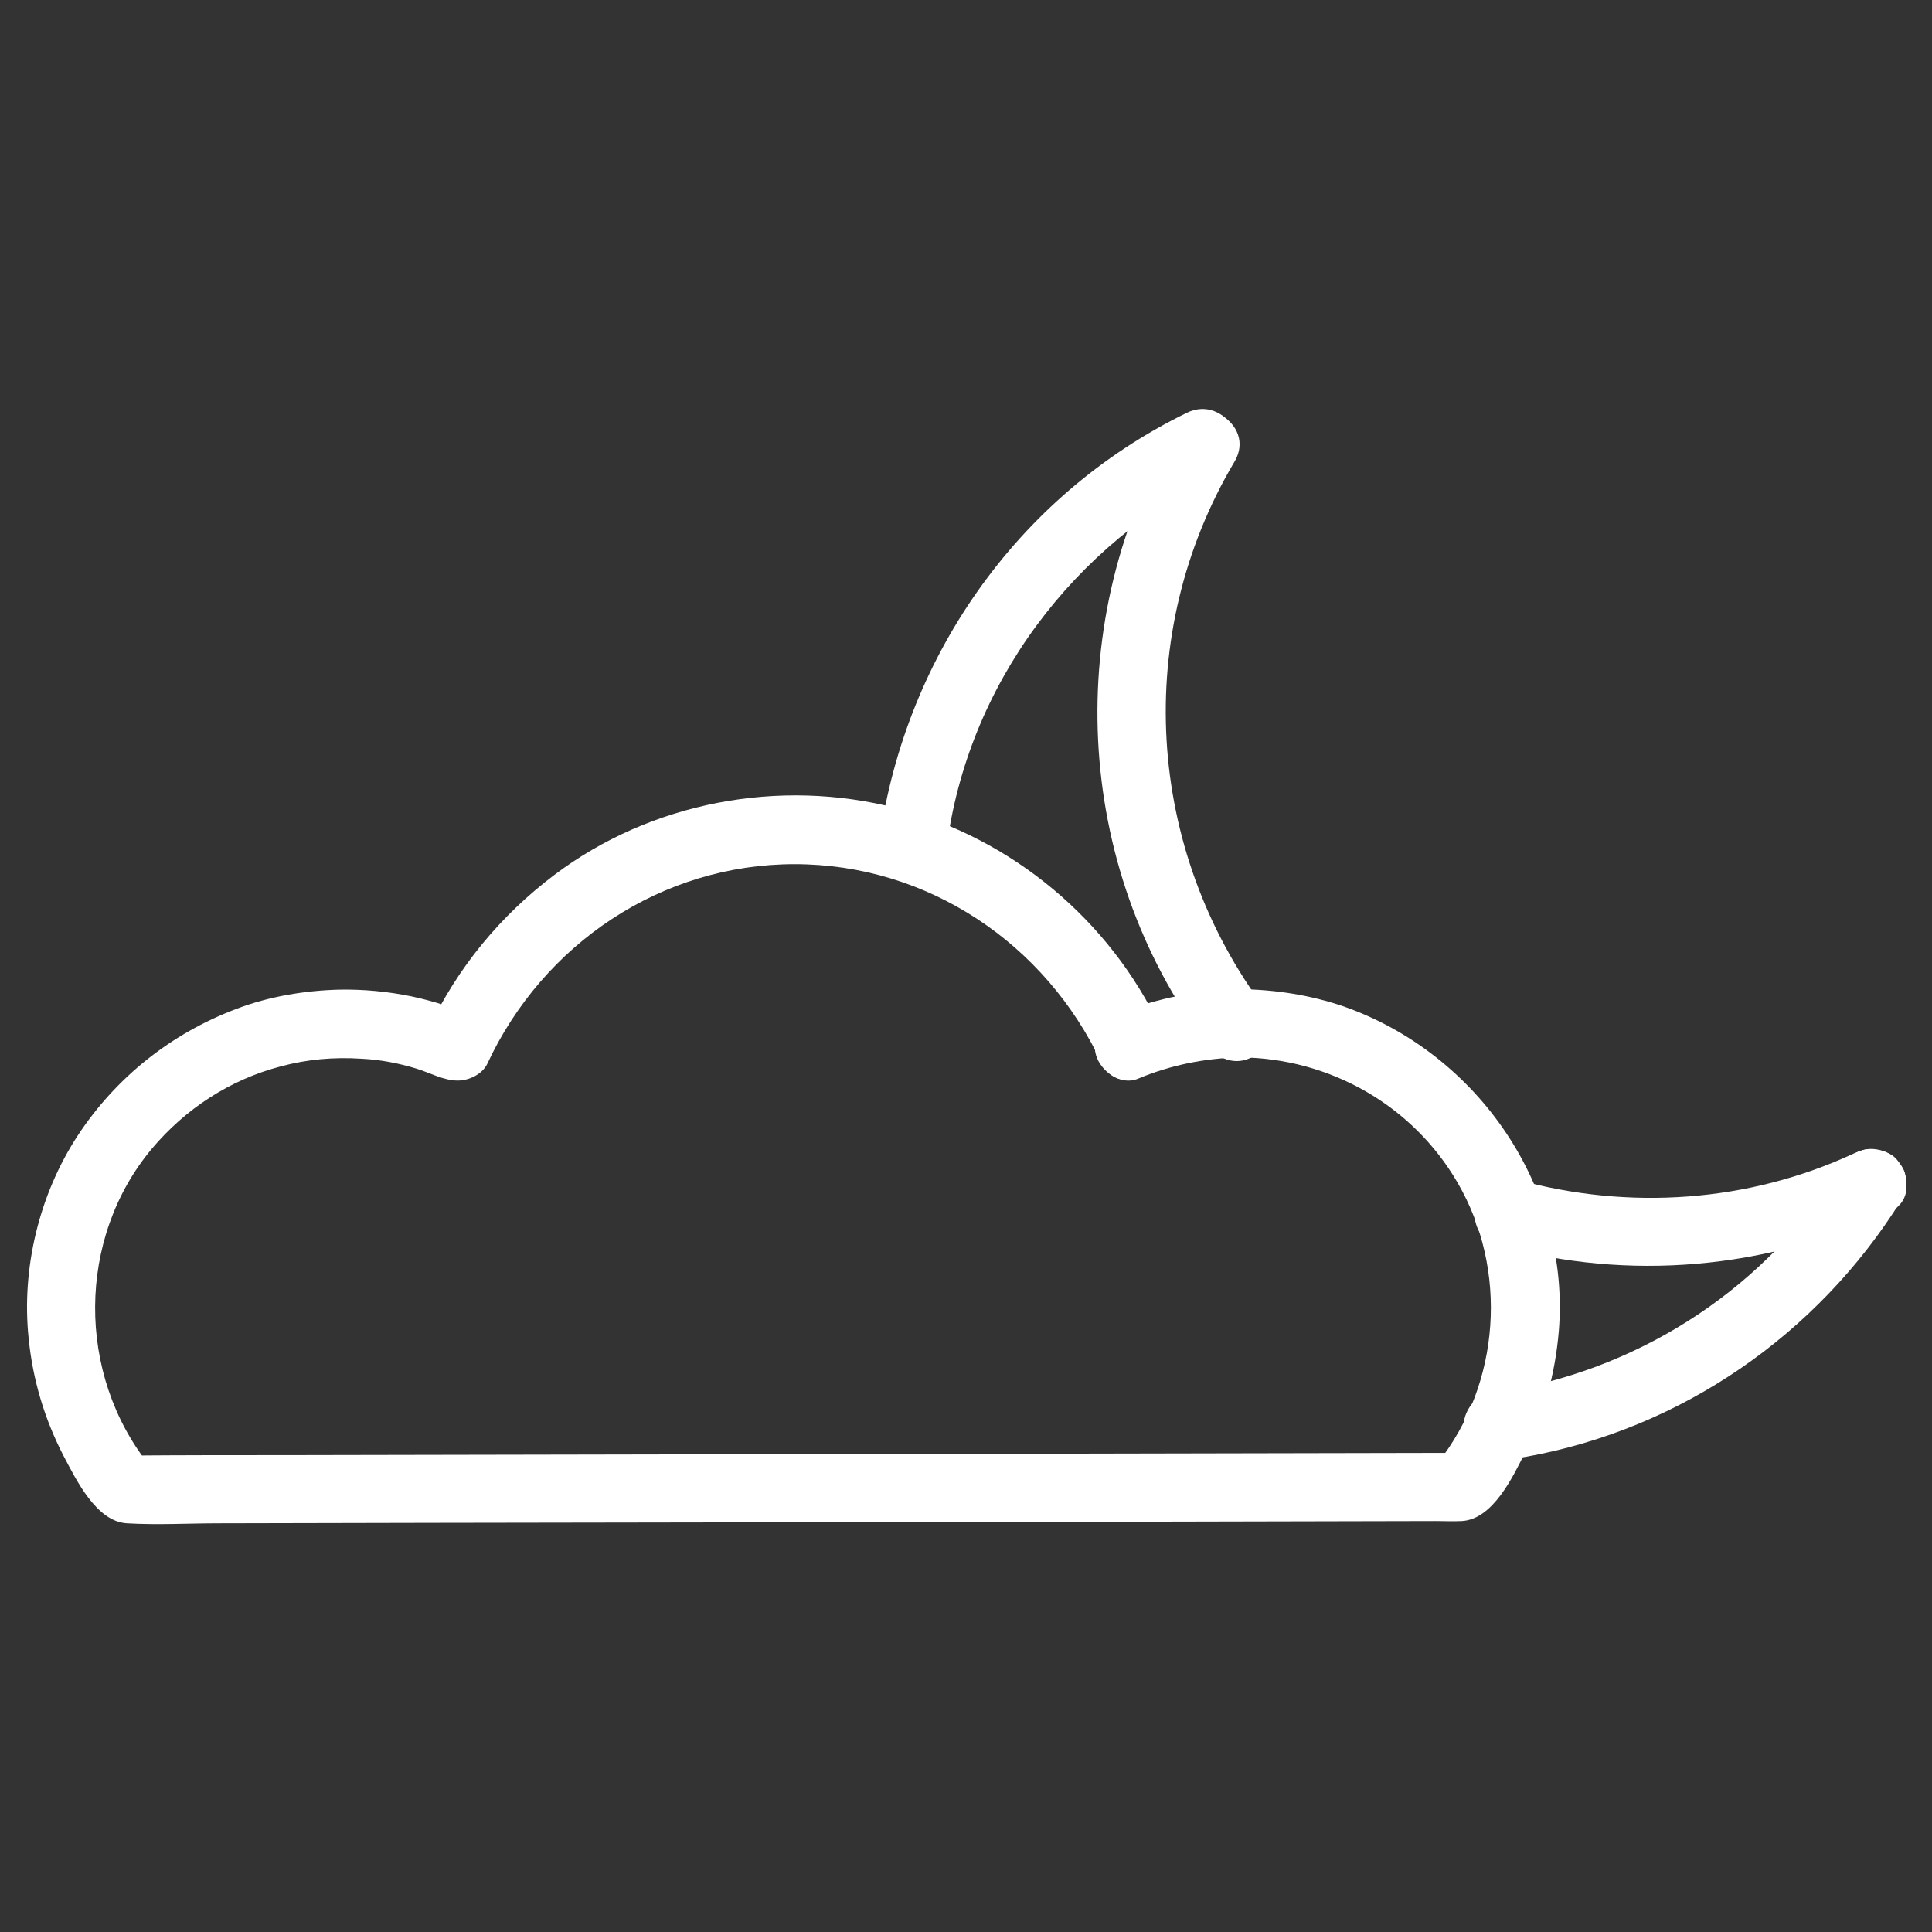 <?xml version="1.0" encoding="utf-8"?>
<!-- Generator: Adobe Illustrator 21.0.2, SVG Export Plug-In . SVG Version: 6.00 Build 0)  -->
<svg version="1.1" id="Layer_1" xmlns="http://www.w3.org/2000/svg" xmlns:xlink="http://www.w3.org/1999/xlink" x="0px" y="0px"
	 viewBox="0 0 425 425" style="enable-background:new 0 0 425 425;" xml:space="preserve">
<rect x="0" y="0" width="425" height="425" fill="#333333" stroke="none"/>
<style type="text/css">
	.st0{fill:#FFFFFF;}
</style>
<g>
	<g>
		<g>
			<path class="st0" d="M405.3,256.4C405.3,256.4,405.3,256.4,405.3,256.4c-0.5,0.9-0.8,1.8-0.9,2.8c-0.2,1-0.2,2,0.1,3
				c0.2,1,0.7,1.8,1.3,2.6c0.5,0.8,1.2,1.5,2.1,1.9c1.7,0.9,3.8,1.4,5.8,0.8c1.9-0.6,3.4-1.7,4.5-3.4c0,0,0,0,0,0
				c0.5-0.9,0.8-1.8,0.9-2.8c0.2-1,0.2-2-0.1-3c-0.2-1-0.7-1.8-1.3-2.6c-0.5-0.8-1.2-1.5-2.1-1.9c-1.7-0.9-3.8-1.4-5.8-0.8
				C407.8,253.6,406.4,254.8,405.3,256.4L405.3,256.4z"/>
		</g>
	</g>
	<g>
		<g>
			<path class="st0" d="M335.5,320.5c34.3-6.1,64.3-26.9,82.7-56.4c5.1-8.2-7.9-15.8-13-7.6c-16.5,26.4-43.2,44.1-73.8,49.5
				C322,307.7,326,322.1,335.5,320.5L335.5,320.5z"/>
		</g>
	</g>
	<g>
		<g>
			<path class="st0" d="M329.4,321.3c2-0.3,4.1-0.5,6.1-0.9c1.7-0.3,3.6-2,4.5-3.4c0.9-1.6,1.3-4,0.8-5.8c-0.6-1.8-1.7-3.6-3.4-4.5
				c-0.6-0.3-1.2-0.5-1.8-0.8c-1.3-0.4-2.7-0.4-4,0c-1.3,0.2-2.5,0.4-3.8,0.6c0.7-0.1,1.3-0.2,2-0.3c-0.1,0-0.2,0-0.3,0
				c-1,0-2,0.2-2.9,0.6c-0.9,0.3-1.7,0.8-2.4,1.6c-1.3,1.3-2.3,3.4-2.2,5.3c0.1,1.9,0.7,4,2.2,5.3
				C325.5,320.4,327.5,321.6,329.4,321.3L329.4,321.3z"/>
		</g>
	</g>
	<g>
		<g>
			<path class="st0" d="M261.1,90.8c-37.6,18.3-62.7,54.6-67.9,95.9c-0.5,4,3.8,7.5,7.5,7.5c4.5,0,7-3.5,7.5-7.5
				c4.6-36.1,28-67.1,60.5-82.9C277.3,99.5,269.7,86.6,261.1,90.8L261.1,90.8z"/>
		</g>
	</g>
	<g>
		<g>
			<path class="st0" d="M408,253.8C408,253.8,408,253.8,408,253.8c-0.9,0.5-1.6,1.1-2.1,1.9c-0.7,0.7-1.1,1.6-1.3,2.6
				c-0.3,1-0.4,2-0.1,3c0,1,0.3,1.9,0.9,2.8c1,1.6,2.6,3,4.5,3.4c0.7,0.1,1.3,0.2,2,0.3c1.4,0,2.6-0.3,3.8-1c0,0,0,0,0,0
				c0.9-0.5,1.6-1.1,2.1-1.9c0.7-0.7,1.1-1.6,1.3-2.6c0.3-1,0.4-2,0.1-3c0-1-0.3-1.9-0.9-2.8c-1-1.6-2.6-3-4.5-3.4
				c-0.7-0.1-1.3-0.2-2-0.3C410.4,252.7,409.1,253.1,408,253.8L408,253.8z"/>
		</g>
	</g>
	<g>
		<g>
			<path class="st0" d="M329.7,274c28.7,7.9,58.8,5.2,85.8-7.3c8.8-4,1.1-17-7.6-13c-23.2,10.8-49.6,12.6-74.2,5.8
				C324.4,257,320.4,271.5,329.7,274L329.7,274z"/>
		</g>
	</g>
	<g>
		<g>
			<path class="st0" d="M258.6,93.9c-25.1,42.2-22.6,96.4,6.8,135.8c2.4,3.3,6.5,4.9,10.3,2.7c3.2-1.8,5.1-7,2.7-10.3
				c-26.4-35.2-29.4-82.6-6.8-120.6C276.5,93.1,263.5,85.6,258.6,93.9L258.6,93.9z"/>
		</g>
	</g>
</g>
<g>
	<g>
		<path class="st0" d="M272.7,217.7c-9.1,0.1-18,1.8-26.4,5.2c-3.7,1.5-6.4,5-5.2,9.2c1,3.5,5.4,6.8,9.2,5.2
			c7.2-3,14.6-4.5,22.4-4.7C282.4,232.6,282.4,217.6,272.7,217.7L272.7,217.7z"/>
	</g>
</g>
<g>
	<g>
		<path class="st0" d="M255.3,226.1c-11.1-23.6-32.7-41.7-58-48.3c-25.8-6.7-54.1-1.4-75.4,14.7c-11.8,8.9-21.3,20.4-27.6,33.8
			c2.2-1.2,4.3-2.5,6.5-3.7c0,0-2.4-1.3-3.4-1.6c-2.2-0.7-4.5-1.3-6.8-1.8c-5.3-1.1-10.7-1.6-16-1.5c-7.6,0.2-15.4,1.5-22.5,4.2
			c-14.4,5.4-26.6,15.1-35,27.9c-8.5,13-12.4,29.2-10.8,44.6c0.9,9.1,3.5,17.8,7.7,25.9c2.8,5.3,7.2,14.4,13.9,14.8
			c6.7,0.4,13.6,0,20.3,0c15.7,0,31.4-0.1,47.1-0.1c42.9-0.1,85.7-0.1,128.6-0.2c30.6-0.1,61.2-0.1,91.8-0.2c2,0,4,0.1,5.9,0
			c6.8-0.4,11.2-9.7,13.9-15.1c4.2-8.4,6.6-17.3,7.4-26.6c2.6-31.5-17.7-61.1-47.3-71.5c-7.3-2.5-15-3.7-22.7-3.8
			c-9.7-0.1-9.7,14.9,0,15c19.6,0.2,37.8,10.5,47.7,27.5c11.2,19.2,9.5,44.2-4.3,61.7c1.8-0.7,3.5-1.5,5.3-2.2
			c-33.1,0.1-66.2,0.1-99.3,0.2c-52.8,0.1-105.5,0.2-158.3,0.3c-12.1,0-24.3,0-36.4,0.1c1.8,0.7,3.5,1.5,5.3,2.2
			c-16.1-20.1-16-50,0.5-69.7c7.4-8.8,17.2-15.2,28.3-18.1c5.9-1.6,11.8-2.1,17.9-1.7c4.1,0.2,8.2,1,12.1,2.2c2.9,0.9,5.9,2.6,9,2.6
			c2.5,0,5.4-1.4,6.5-3.7c12.3-26.4,38.3-43.9,67.6-43.9c29.3,0,55.2,17.5,67.5,43.7C246.5,242.4,259.4,234.8,255.3,226.1
			L255.3,226.1z"/>
	</g>
</g>
</svg>
